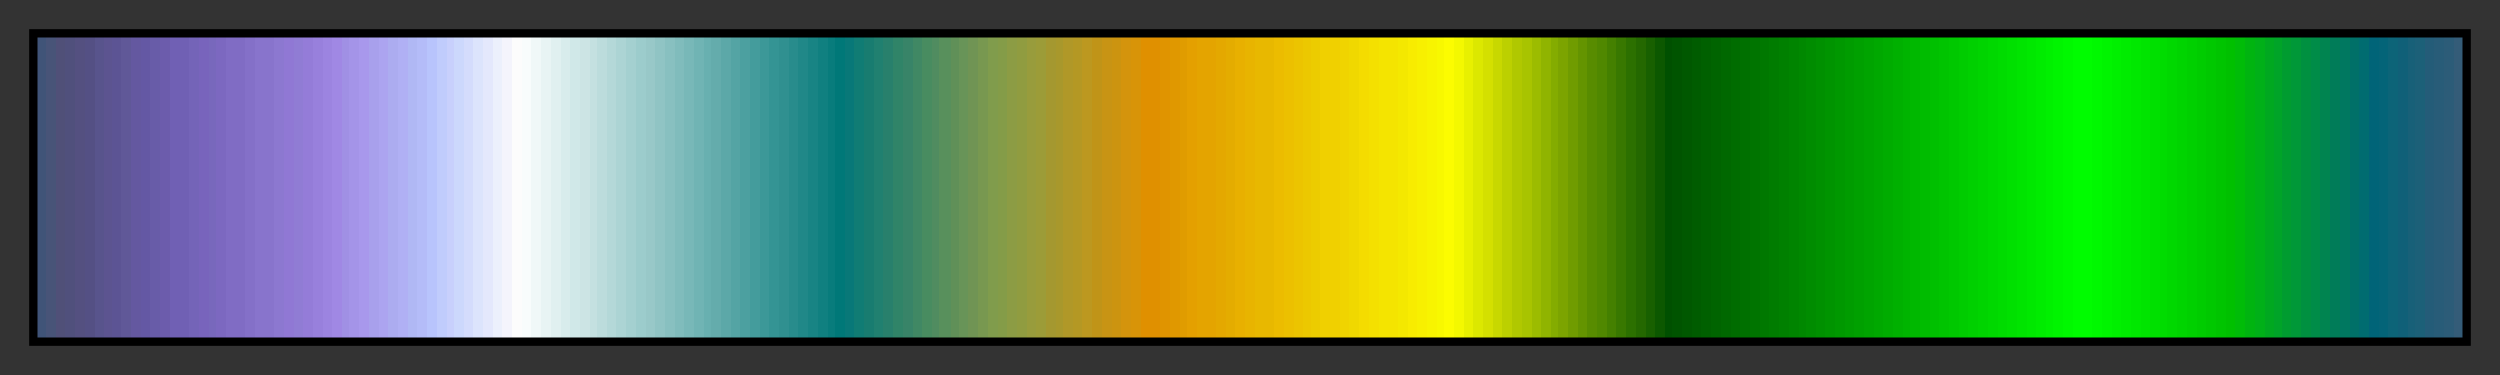 <svg height="45" viewBox="0 0 300 45" width="300" xmlns="http://www.w3.org/2000/svg" xmlns:xlink="http://www.w3.org/1999/xlink"><rect x="0" y="0" width="300" height="45" fill="#333333" stroke="none"/><linearGradient id="a" gradientUnits="objectBoundingBox" spreadMethod="pad" x1="0%" x2="100%" y1="0%" y2="0%"><stop offset="0" stop-color="#405478"/><stop offset=".004" stop-color="#405478"/><stop offset=".004" stop-color="#485478"/><stop offset=".008" stop-color="#485478"/><stop offset=".008" stop-color="#505078"/><stop offset=".012" stop-color="#505078"/><stop offset=".012" stop-color="#50507c"/><stop offset=".016" stop-color="#50507c"/><stop offset=".016" stop-color="#545080"/><stop offset=".02" stop-color="#545080"/><stop offset=".02" stop-color="#545084"/><stop offset=".024" stop-color="#545084"/><stop offset=".024" stop-color="#58548c"/><stop offset=".028" stop-color="#58548c"/><stop offset=".028" stop-color="#5c5490"/><stop offset=".031" stop-color="#5c5490"/><stop offset=".031" stop-color="#5c5494"/><stop offset=".035" stop-color="#5c5494"/><stop offset=".035" stop-color="#605898"/><stop offset=".039" stop-color="#605898"/><stop offset=".039" stop-color="#6458a0"/><stop offset=".043" stop-color="#6458a0"/><stop offset=".043" stop-color="#6458a4"/><stop offset=".047" stop-color="#6458a4"/><stop offset=".047" stop-color="#685ca8"/><stop offset=".051" stop-color="#685ca8"/><stop offset=".051" stop-color="#6c5cac"/><stop offset=".055" stop-color="#6c5cac"/><stop offset=".055" stop-color="#7060b4"/><stop offset=".059" stop-color="#7060b4"/><stop offset=".063" stop-color="#7060b4"/><stop offset=".063" stop-color="#7464b8"/><stop offset=".067" stop-color="#7464b8"/><stop offset=".067" stop-color="#7864bc"/><stop offset=".071" stop-color="#7864bc"/><stop offset=".071" stop-color="#7868bc"/><stop offset=".074" stop-color="#7868bc"/><stop offset=".074" stop-color="#7c68c0"/><stop offset=".078" stop-color="#7c68c0"/><stop offset=".078" stop-color="#806cc4"/><stop offset=".082" stop-color="#806cc4"/><stop offset=".086" stop-color="#806cc4"/><stop offset=".086" stop-color="#8470c8"/><stop offset=".09" stop-color="#8470c8"/><stop offset=".09" stop-color="#8874cc"/><stop offset=".094" stop-color="#8874cc"/><stop offset=".098" stop-color="#8874cc"/><stop offset=".098" stop-color="#8c78d0"/><stop offset=".102" stop-color="#8c78d0"/><stop offset=".102" stop-color="#9078d4"/><stop offset=".106" stop-color="#9078d4"/><stop offset=".106" stop-color="#907cd4"/><stop offset=".11" stop-color="#907cd4"/><stop offset=".11" stop-color="#947cd8"/><stop offset=".114" stop-color="#947cd8"/><stop offset=".114" stop-color="#9880dc"/><stop offset=".118" stop-color="#9880dc"/><stop offset=".118" stop-color="#9c84e0"/><stop offset=".122" stop-color="#9c84e0"/><stop offset=".122" stop-color="#a088e4"/><stop offset=".126" stop-color="#a088e4"/><stop offset=".126" stop-color="#a090e4"/><stop offset=".129" stop-color="#a090e4"/><stop offset=".129" stop-color="#a494e8"/><stop offset=".133" stop-color="#a494e8"/><stop offset=".133" stop-color="#a898ec"/><stop offset=".137" stop-color="#a898ec"/><stop offset=".137" stop-color="#a8a0ec"/><stop offset=".141" stop-color="#a8a0ec"/><stop offset=".141" stop-color="#aca4f0"/><stop offset=".145" stop-color="#aca4f0"/><stop offset=".145" stop-color="#acacf0"/><stop offset=".149" stop-color="#acacf0"/><stop offset=".149" stop-color="#b0b0f4"/><stop offset=".153" stop-color="#b0b0f4"/><stop offset=".153" stop-color="#b0b8f4"/><stop offset=".157" stop-color="#b0b8f4"/><stop offset=".157" stop-color="#b4bcf8"/><stop offset=".161" stop-color="#b4bcf8"/><stop offset=".161" stop-color="#b8c4fc"/><stop offset=".165" stop-color="#b8c4fc"/><stop offset=".165" stop-color="#c0ccfc"/><stop offset=".169" stop-color="#c0ccfc"/><stop offset=".169" stop-color="#c8d0fc"/><stop offset=".172" stop-color="#c8d0fc"/><stop offset=".172" stop-color="#ccd8fc"/><stop offset=".176" stop-color="#ccd8fc"/><stop offset=".176" stop-color="#d4dcfc"/><stop offset=".18" stop-color="#d4dcfc"/><stop offset=".18" stop-color="#dce4fc"/><stop offset=".184" stop-color="#dce4fc"/><stop offset=".184" stop-color="#e4e8fc"/><stop offset=".188" stop-color="#e4e8fc"/><stop offset=".188" stop-color="#ecf0fc"/><stop offset=".192" stop-color="#ecf0fc"/><stop offset=".192" stop-color="#f4f4fc"/><stop offset=".196" stop-color="#f4f4fc"/><stop offset=".196" stop-color="#fcfcfc"/><stop offset=".2" stop-color="#fcfcfc"/><stop offset=".2" stop-color="#f8fcfc"/><stop offset=".204" stop-color="#f8fcfc"/><stop offset=".204" stop-color="#f0f8f8"/><stop offset=".208" stop-color="#f0f8f8"/><stop offset=".208" stop-color="#e8f4f4"/><stop offset=".212" stop-color="#e8f4f4"/><stop offset=".212" stop-color="#e0f0f0"/><stop offset=".216" stop-color="#e0f0f0"/><stop offset=".216" stop-color="#d8ecec"/><stop offset=".22" stop-color="#d8ecec"/><stop offset=".22" stop-color="#d0e8e8"/><stop offset=".224" stop-color="#d0e8e8"/><stop offset=".224" stop-color="#cce4e4"/><stop offset=".228" stop-color="#cce4e4"/><stop offset=".228" stop-color="#c4e0e0"/><stop offset=".231" stop-color="#c4e0e0"/><stop offset=".231" stop-color="#bcdcdc"/><stop offset=".235" stop-color="#bcdcdc"/><stop offset=".235" stop-color="#b4d8d8"/><stop offset=".239" stop-color="#b4d8d8"/><stop offset=".239" stop-color="#acd4d4"/><stop offset=".243" stop-color="#acd4d4"/><stop offset=".243" stop-color="#a4d0d0"/><stop offset=".247" stop-color="#a4d0d0"/><stop offset=".247" stop-color="#9ccccc"/><stop offset=".251" stop-color="#9ccccc"/><stop offset=".251" stop-color="#98c8c8"/><stop offset=".255" stop-color="#98c8c8"/><stop offset=".255" stop-color="#90c4c4"/><stop offset=".259" stop-color="#90c4c4"/><stop offset=".259" stop-color="#88c0c0"/><stop offset=".263" stop-color="#88c0c0"/><stop offset=".263" stop-color="#80bcbc"/><stop offset=".267" stop-color="#80bcbc"/><stop offset=".267" stop-color="#78b8b8"/><stop offset=".271" stop-color="#78b8b8"/><stop offset=".271" stop-color="#70b4b4"/><stop offset=".275" stop-color="#70b4b4"/><stop offset=".275" stop-color="#68b0b0"/><stop offset=".278" stop-color="#68b0b0"/><stop offset=".278" stop-color="#64acac"/><stop offset=".282" stop-color="#64acac"/><stop offset=".282" stop-color="#5ca8a8"/><stop offset=".286" stop-color="#5ca8a8"/><stop offset=".286" stop-color="#54a4a4"/><stop offset=".29" stop-color="#54a4a4"/><stop offset=".29" stop-color="#4ca0a0"/><stop offset=".294" stop-color="#4ca0a0"/><stop offset=".294" stop-color="#449c9c"/><stop offset=".298" stop-color="#449c9c"/><stop offset=".298" stop-color="#3c9898"/><stop offset=".302" stop-color="#3c9898"/><stop offset=".302" stop-color="#349494"/><stop offset=".306" stop-color="#349494"/><stop offset=".306" stop-color="#309090"/><stop offset=".31" stop-color="#309090"/><stop offset=".31" stop-color="#288c8c"/><stop offset=".314" stop-color="#288c8c"/><stop offset=".314" stop-color="#208888"/><stop offset=".318" stop-color="#208888"/><stop offset=".318" stop-color="#188484"/><stop offset=".322" stop-color="#188484"/><stop offset=".322" stop-color="#108080"/><stop offset=".326" stop-color="#108080"/><stop offset=".326" stop-color="#087c7c"/><stop offset=".329" stop-color="#087c7c"/><stop offset=".329" stop-color="#007878"/><stop offset=".333" stop-color="#007878"/><stop offset=".333" stop-color="#087878"/><stop offset=".337" stop-color="#087878"/><stop offset=".337" stop-color="#107c74"/><stop offset=".341" stop-color="#107c74"/><stop offset=".341" stop-color="#187c70"/><stop offset=".345" stop-color="#187c70"/><stop offset=".345" stop-color="#208070"/><stop offset=".349" stop-color="#208070"/><stop offset=".349" stop-color="#28806c"/><stop offset=".353" stop-color="#28806c"/><stop offset=".353" stop-color="#308468"/><stop offset=".357" stop-color="#308468"/><stop offset=".357" stop-color="#388468"/><stop offset=".361" stop-color="#388468"/><stop offset=".361" stop-color="#408864"/><stop offset=".365" stop-color="#408864"/><stop offset=".365" stop-color="#488c60"/><stop offset=".369" stop-color="#488c60"/><stop offset=".369" stop-color="#508c60"/><stop offset=".372" stop-color="#508c60"/><stop offset=".372" stop-color="#58905c"/><stop offset=".377" stop-color="#58905c"/><stop offset=".377" stop-color="#609058"/><stop offset=".38" stop-color="#609058"/><stop offset=".38" stop-color="#689458"/><stop offset=".384" stop-color="#689458"/><stop offset=".384" stop-color="#709454"/><stop offset=".388" stop-color="#709454"/><stop offset=".388" stop-color="#789850"/><stop offset=".392" stop-color="#789850"/><stop offset=".392" stop-color="#809c4c"/><stop offset=".396" stop-color="#809c4c"/><stop offset=".396" stop-color="#849c48"/><stop offset=".4" stop-color="#849c48"/><stop offset=".4" stop-color="#8c9c44"/><stop offset=".404" stop-color="#8c9c44"/><stop offset=".404" stop-color="#909c40"/><stop offset=".408" stop-color="#909c40"/><stop offset=".408" stop-color="#989c3c"/><stop offset=".412" stop-color="#989c3c"/><stop offset=".412" stop-color="#9c9c38"/><stop offset=".416" stop-color="#9c9c38"/><stop offset=".416" stop-color="#a49830"/><stop offset=".42" stop-color="#a49830"/><stop offset=".42" stop-color="#a8982c"/><stop offset=".423" stop-color="#a8982c"/><stop offset=".423" stop-color="#b09828"/><stop offset=".427" stop-color="#b09828"/><stop offset=".427" stop-color="#b49824"/><stop offset=".431" stop-color="#b49824"/><stop offset=".431" stop-color="#bc9820"/><stop offset=".435" stop-color="#bc9820"/><stop offset=".435" stop-color="#c09418"/><stop offset=".439" stop-color="#c09418"/><stop offset=".439" stop-color="#c89414"/><stop offset=".443" stop-color="#c89414"/><stop offset=".443" stop-color="#cc9410"/><stop offset=".447" stop-color="#cc9410"/><stop offset=".447" stop-color="#d4940c"/><stop offset=".451" stop-color="#d4940c"/><stop offset=".451" stop-color="#d89408"/><stop offset=".455" stop-color="#d89408"/><stop offset=".455" stop-color="#e09000"/><stop offset=".459" stop-color="#e09000"/><stop offset=".463" stop-color="#e09000"/><stop offset=".463" stop-color="#e09400"/><stop offset=".467" stop-color="#e09400"/><stop offset=".467" stop-color="#e09800"/><stop offset=".471" stop-color="#e09800"/><stop offset=".471" stop-color="#e09c00"/><stop offset=".474" stop-color="#e09c00"/><stop offset=".474" stop-color="#e4a000"/><stop offset=".478" stop-color="#e4a000"/><stop offset=".478" stop-color="#e4a400"/><stop offset=".482" stop-color="#e4a400"/><stop offset=".486" stop-color="#e4a400"/><stop offset=".486" stop-color="#e4a800"/><stop offset=".49" stop-color="#e4a800"/><stop offset=".49" stop-color="#e4ac00"/><stop offset=".494" stop-color="#e4ac00"/><stop offset=".494" stop-color="#e8b000"/><stop offset=".498" stop-color="#e8b000"/><stop offset=".498" stop-color="#e8b400"/><stop offset=".502" stop-color="#e8b400"/><stop offset=".502" stop-color="#e8b800"/><stop offset=".506" stop-color="#e8b800"/><stop offset=".51" stop-color="#e8b800"/><stop offset=".51" stop-color="#ecbc00"/><stop offset=".514" stop-color="#ecbc00"/><stop offset=".514" stop-color="#ecc000"/><stop offset=".518" stop-color="#ecc000"/><stop offset=".518" stop-color="#ecc400"/><stop offset=".522" stop-color="#ecc400"/><stop offset=".522" stop-color="#ecc800"/><stop offset=".525" stop-color="#ecc800"/><stop offset=".525" stop-color="#eccc00"/><stop offset=".529" stop-color="#eccc00"/><stop offset=".529" stop-color="#f0d000"/><stop offset=".533" stop-color="#f0d000"/><stop offset=".537" stop-color="#f0d000"/><stop offset=".537" stop-color="#f0d400"/><stop offset=".541" stop-color="#f0d400"/><stop offset=".541" stop-color="#f0d800"/><stop offset=".545" stop-color="#f0d800"/><stop offset=".545" stop-color="#f4dc00"/><stop offset=".549" stop-color="#f4dc00"/><stop offset=".549" stop-color="#f4e000"/><stop offset=".553" stop-color="#f4e000"/><stop offset=".553" stop-color="#f4e400"/><stop offset=".557" stop-color="#f4e400"/><stop offset=".561" stop-color="#f4e400"/><stop offset=".561" stop-color="#f4e800"/><stop offset=".565" stop-color="#f4e800"/><stop offset=".565" stop-color="#f8ec00"/><stop offset=".569" stop-color="#f8ec00"/><stop offset=".569" stop-color="#f8f000"/><stop offset=".573" stop-color="#f8f000"/><stop offset=".573" stop-color="#f8f400"/><stop offset=".577" stop-color="#f8f400"/><stop offset=".577" stop-color="#f8f800"/><stop offset=".58" stop-color="#f8f800"/><stop offset=".58" stop-color="#fcfc00"/><stop offset=".584" stop-color="#fcfc00"/><stop offset=".584" stop-color="#f4f800"/><stop offset=".588" stop-color="#f4f800"/><stop offset=".588" stop-color="#e8f000"/><stop offset=".592" stop-color="#e8f000"/><stop offset=".592" stop-color="#dce800"/><stop offset=".596" stop-color="#dce800"/><stop offset=".596" stop-color="#d4e000"/><stop offset=".6" stop-color="#d4e000"/><stop offset=".6" stop-color="#c8d800"/><stop offset=".604" stop-color="#c8d800"/><stop offset=".604" stop-color="#bcd000"/><stop offset=".608" stop-color="#bcd000"/><stop offset=".608" stop-color="#b0c800"/><stop offset=".612" stop-color="#b0c800"/><stop offset=".612" stop-color="#a8c400"/><stop offset=".616" stop-color="#a8c400"/><stop offset=".616" stop-color="#9cbc00"/><stop offset=".62" stop-color="#9cbc00"/><stop offset=".62" stop-color="#90b400"/><stop offset=".624" stop-color="#90b400"/><stop offset=".624" stop-color="#84ac00"/><stop offset=".627" stop-color="#84ac00"/><stop offset=".627" stop-color="#7ca400"/><stop offset=".631" stop-color="#7ca400"/><stop offset=".631" stop-color="#709c00"/><stop offset=".635" stop-color="#709c00"/><stop offset=".635" stop-color="#649400"/><stop offset=".639" stop-color="#649400"/><stop offset=".639" stop-color="#588c00"/><stop offset=".643" stop-color="#588c00"/><stop offset=".643" stop-color="#508800"/><stop offset=".647" stop-color="#508800"/><stop offset=".647" stop-color="#448000"/><stop offset=".651" stop-color="#448000"/><stop offset=".651" stop-color="#387800"/><stop offset=".655" stop-color="#387800"/><stop offset=".655" stop-color="#2c7000"/><stop offset=".659" stop-color="#2c7000"/><stop offset=".659" stop-color="#246800"/><stop offset=".663" stop-color="#246800"/><stop offset=".663" stop-color="#186000"/><stop offset=".667" stop-color="#186000"/><stop offset=".667" stop-color="#0c5800"/><stop offset=".671" stop-color="#0c5800"/><stop offset=".671" stop-color="#005000"/><stop offset=".674" stop-color="#005000"/><stop offset=".674" stop-color="#005400"/><stop offset=".678" stop-color="#005400"/><stop offset=".678" stop-color="#005800"/><stop offset=".682" stop-color="#005800"/><stop offset=".682" stop-color="#005c00"/><stop offset=".686" stop-color="#005c00"/><stop offset=".686" stop-color="#006000"/><stop offset=".69" stop-color="#006000"/><stop offset=".69" stop-color="#006400"/><stop offset=".694" stop-color="#006400"/><stop offset=".694" stop-color="#006800"/><stop offset=".698" stop-color="#006800"/><stop offset=".698" stop-color="#006c00"/><stop offset=".702" stop-color="#006c00"/><stop offset=".702" stop-color="#007000"/><stop offset=".706" stop-color="#007000"/><stop offset=".706" stop-color="#007400"/><stop offset=".71" stop-color="#007400"/><stop offset=".71" stop-color="#007800"/><stop offset=".714" stop-color="#007800"/><stop offset=".714" stop-color="#007c00"/><stop offset=".718" stop-color="#007c00"/><stop offset=".718" stop-color="#008000"/><stop offset=".722" stop-color="#008000"/><stop offset=".722" stop-color="#008400"/><stop offset=".726" stop-color="#008400"/><stop offset=".726" stop-color="#080"/><stop offset=".729" stop-color="#080"/><stop offset=".729" stop-color="#008c00"/><stop offset=".733" stop-color="#008c00"/><stop offset=".733" stop-color="#009000"/><stop offset=".737" stop-color="#009000"/><stop offset=".737" stop-color="#009400"/><stop offset=".741" stop-color="#009400"/><stop offset=".741" stop-color="#009800"/><stop offset=".745" stop-color="#009800"/><stop offset=".745" stop-color="#009c00"/><stop offset=".749" stop-color="#009c00"/><stop offset=".749" stop-color="#00a000"/><stop offset=".753" stop-color="#00a000"/><stop offset=".753" stop-color="#00a400"/><stop offset=".757" stop-color="#00a400"/><stop offset=".757" stop-color="#00a800"/><stop offset=".761" stop-color="#00a800"/><stop offset=".761" stop-color="#00ac00"/><stop offset=".765" stop-color="#00ac00"/><stop offset=".765" stop-color="#00b000"/><stop offset=".769" stop-color="#00b000"/><stop offset=".769" stop-color="#00b400"/><stop offset=".772" stop-color="#00b400"/><stop offset=".772" stop-color="#00b800"/><stop offset=".776" stop-color="#00b800"/><stop offset=".776" stop-color="#00bc00"/><stop offset=".78" stop-color="#00bc00"/><stop offset=".78" stop-color="#00c000"/><stop offset=".784" stop-color="#00c000"/><stop offset=".784" stop-color="#00c400"/><stop offset=".788" stop-color="#00c400"/><stop offset=".788" stop-color="#00c800"/><stop offset=".792" stop-color="#00c800"/><stop offset=".792" stop-color="#0c0"/><stop offset=".796" stop-color="#0c0"/><stop offset=".796" stop-color="#00d000"/><stop offset=".8" stop-color="#00d000"/><stop offset=".8" stop-color="#00d400"/><stop offset=".804" stop-color="#00d400"/><stop offset=".804" stop-color="#00d800"/><stop offset=".808" stop-color="#00d800"/><stop offset=".808" stop-color="#00dc00"/><stop offset=".812" stop-color="#00dc00"/><stop offset=".812" stop-color="#00e000"/><stop offset=".816" stop-color="#00e000"/><stop offset=".816" stop-color="#00e400"/><stop offset=".82" stop-color="#00e400"/><stop offset=".82" stop-color="#00e800"/><stop offset=".824" stop-color="#00e800"/><stop offset=".824" stop-color="#00ec00"/><stop offset=".828" stop-color="#00ec00"/><stop offset=".828" stop-color="#00f000"/><stop offset=".831" stop-color="#00f000"/><stop offset=".831" stop-color="#00f400"/><stop offset=".835" stop-color="#00f400"/><stop offset=".835" stop-color="#00f800"/><stop offset=".839" stop-color="#00f800"/><stop offset=".839" stop-color="#00fc00"/><stop offset=".843" stop-color="#00fc00"/><stop offset=".847" stop-color="#00fc00"/><stop offset=".847" stop-color="#00f800"/><stop offset=".851" stop-color="#00f800"/><stop offset=".851" stop-color="#00f400"/><stop offset=".855" stop-color="#00f400"/><stop offset=".855" stop-color="#00f000"/><stop offset=".859" stop-color="#00f000"/><stop offset=".859" stop-color="#00ec00"/><stop offset=".863" stop-color="#00ec00"/><stop offset=".863" stop-color="#00e800"/><stop offset=".867" stop-color="#00e800"/><stop offset=".867" stop-color="#00e400"/><stop offset=".871" stop-color="#00e400"/><stop offset=".871" stop-color="#00e000"/><stop offset=".875" stop-color="#00e000"/><stop offset=".875" stop-color="#00dc00"/><stop offset=".878" stop-color="#00dc00"/><stop offset=".878" stop-color="#00d800"/><stop offset=".882" stop-color="#00d800"/><stop offset=".882" stop-color="#00d400"/><stop offset=".886" stop-color="#00d400"/><stop offset=".886" stop-color="#00d000"/><stop offset=".89" stop-color="#00d000"/><stop offset=".89" stop-color="#0c0"/><stop offset=".894" stop-color="#0c0"/><stop offset=".894" stop-color="#00c800"/><stop offset=".898" stop-color="#00c800"/><stop offset=".898" stop-color="#00c400"/><stop offset=".902" stop-color="#00c400"/><stop offset=".902" stop-color="#00c000"/><stop offset=".906" stop-color="#00c000"/><stop offset=".906" stop-color="#00bc08"/><stop offset=".91" stop-color="#00bc08"/><stop offset=".91" stop-color="#00b410"/><stop offset=".914" stop-color="#00b410"/><stop offset=".914" stop-color="#00b018"/><stop offset=".918" stop-color="#00b018"/><stop offset=".918" stop-color="#00a820"/><stop offset=".922" stop-color="#00a820"/><stop offset=".922" stop-color="#00a428"/><stop offset=".925" stop-color="#00a428"/><stop offset=".925" stop-color="#009c30"/><stop offset=".929" stop-color="#009c30"/><stop offset=".929" stop-color="#009838"/><stop offset=".933" stop-color="#009838"/><stop offset=".933" stop-color="#009040"/><stop offset=".937" stop-color="#009040"/><stop offset=".937" stop-color="#008c48"/><stop offset=".941" stop-color="#008c48"/><stop offset=".941" stop-color="#008450"/><stop offset=".945" stop-color="#008450"/><stop offset=".945" stop-color="#007c58"/><stop offset=".949" stop-color="#007c58"/><stop offset=".949" stop-color="#007860"/><stop offset=".953" stop-color="#007860"/><stop offset=".953" stop-color="#007068"/><stop offset=".957" stop-color="#007068"/><stop offset=".957" stop-color="#006c70"/><stop offset=".961" stop-color="#006c70"/><stop offset=".961" stop-color="#006478"/><stop offset=".965" stop-color="#006478"/><stop offset=".965" stop-color="#046478"/><stop offset=".969" stop-color="#046478"/><stop offset=".969" stop-color="#0c6478"/><stop offset=".973" stop-color="#0c6478"/><stop offset=".973" stop-color="#106078"/><stop offset=".977" stop-color="#106078"/><stop offset=".977" stop-color="#186078"/><stop offset=".98" stop-color="#186078"/><stop offset=".98" stop-color="#1c6078"/><stop offset=".984" stop-color="#1c6078"/><stop offset=".984" stop-color="#245c78"/><stop offset=".988" stop-color="#245c78"/><stop offset=".988" stop-color="#285c78"/><stop offset=".992" stop-color="#285c78"/><stop offset=".992" stop-color="#2c5c78"/><stop offset=".996" stop-color="#2c5c78"/><stop offset=".996" stop-color="#345c78"/><stop offset="1" stop-color="#345c78"/></linearGradient><path d="m4 4h292v37h-292z" fill="url(#a)" stroke="#000"/></svg>